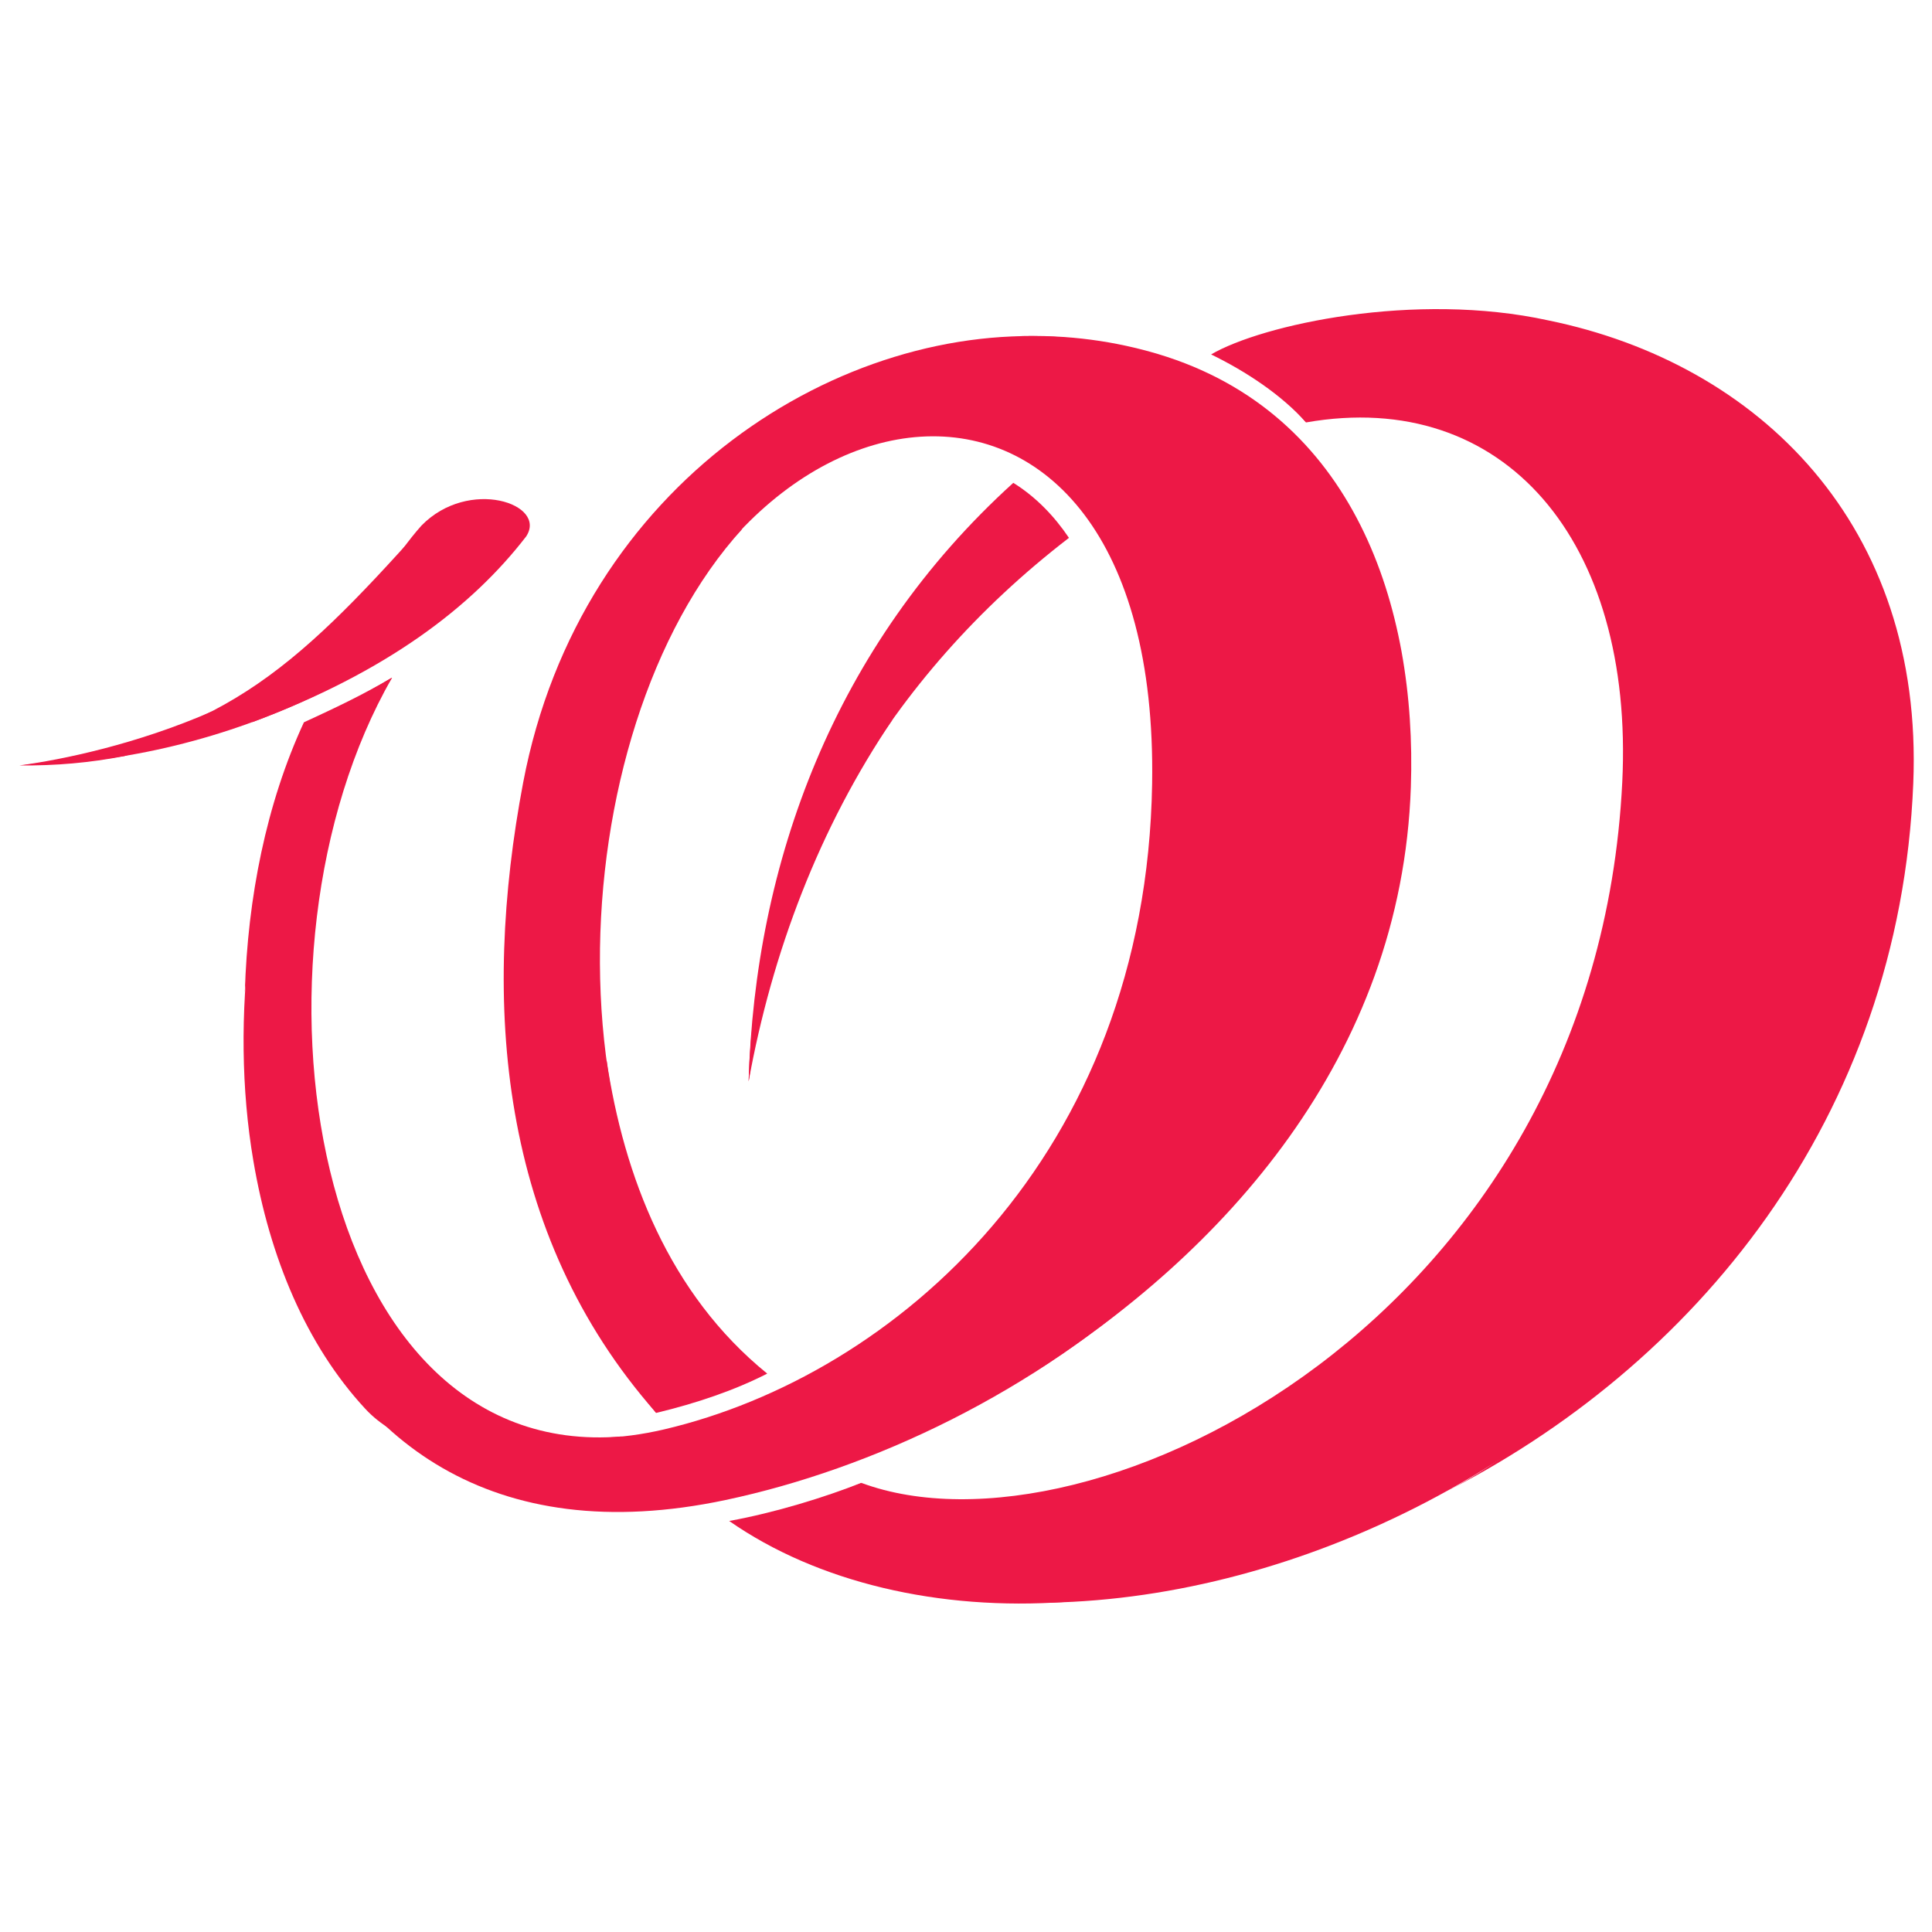 <svg width="100" height="100" viewBox="0 0 100 100" fill="none" xmlns="http://www.w3.org/2000/svg">
<rect width="100" height="100" fill="white"/>
<path d="M55.329 27.84C45.858 35.126 40.315 45.035 38.749 55.976C39.069 44.681 43.168 33.4 52.448 24.992C53.617 25.717 54.575 26.72 55.329 27.84Z" fill="#ED1846"/>
<path d="M44.596 76.758C56.462 81.148 82.591 68.27 83.968 40.486C84.584 28.017 77.868 20.066 67.602 21.865C66.421 20.419 64.698 19.2 62.855 18.35C79.614 11.647 99.04 20.073 98.218 40.366C96.836 74.484 57.802 91.429 37.932 78.773C40.289 78.352 42.763 77.575 44.596 76.758Z" fill="#ED1846"/>
<path d="M67.594 21.86C66.343 20.447 64.496 19.225 62.687 18.345C65.331 16.799 73.242 15.072 80.138 16.583C91.067 18.818 99.573 27.211 99.031 40.541C98.33 57.865 87.724 70.792 74.418 77.422C86.048 71.719 94.313 54.853 94.564 40.068C94.718 31.03 90.693 20.208 79.773 17.639C74.548 16.41 66.491 16.13 67.594 21.86Z" fill="#ED1846"/>
<path d="M39.58 71.034C37.898 71.891 36.051 72.591 33.936 73.098C25.815 63.873 24.917 51.9 27.08 40.499C30.033 24.961 43.597 16.503 55.106 17.469C64.639 18.269 72.756 25.53 72.239 40.626C71.516 61.745 52.667 74.437 37.561 77.639C13.305 82.779 8.443 54.877 15.912 37.375C17.609 36.635 18.674 36.047 20.287 35.077C11.156 49.955 15.97 78.294 34.372 73.986C46.312 71.187 59.322 59.851 59.634 40.554C60.043 15.005 36.525 18.245 31.936 40.523C30.172 49.082 29.86 63.238 39.58 71.034Z" fill="#ED1846"/>
<path d="M52.503 17.408C55.315 17.295 57.787 17.682 59.949 18.328C70.096 21.377 73.344 31.405 73.026 40.729C72.549 54.736 63.286 64.924 53.238 71.214C62.597 65.096 68.065 52.198 68.492 40.57C68.929 28.554 65.375 17.973 52.503 17.408Z" fill="#ED1846"/>
<path d="M39.582 71.04C37.9 71.896 36.053 72.597 33.938 73.103C23.909 60.963 26.877 35.639 38.438 27.359C28.811 37.904 27.989 62.283 39.582 71.04Z" fill="#ED1846"/>
<path d="M18.901 72.913C15.845 69.614 13.959 65.077 13.114 60.086C11.852 52.669 13.006 44.209 15.918 37.378C17.615 36.638 18.68 36.05 20.293 35.08C12.061 49.399 15.996 75.71 32.186 74.349C29.225 75.38 22.052 76.335 18.901 72.913Z" fill="#ED1846"/>
<path d="M27.076 27.7C28.198 26.011 24.141 25.098 21.85 27.276C15.15 34.771 11.273 38.283 1.23 39.603C11.912 39.455 22.113 34.149 27.076 27.7Z" fill="#ED1846"/>
<path d="M12.673 51.343C12.817 46.474 13.785 41.588 15.73 37.387C17.419 36.607 18.662 36.023 20.282 35.08C15.56 40.095 13.498 44.945 12.673 51.343Z" fill="#ED1846"/>
<path d="M39.712 71.098C38.035 71.955 36.077 72.625 33.957 73.134C31.181 67.844 31.037 61.859 31.396 54.871C32.293 60.864 34.624 66.971 39.712 71.098Z" fill="#ED1846"/>
<path d="M59.619 18.375C66.966 20.626 72.898 27.976 72.467 40.609C72.106 51.14 67.203 59.878 60.347 65.799C72.484 54.79 78.097 26.31 59.619 18.375Z" fill="#ED1846"/>
<path d="M46.219 37.219C42.409 42.826 39.957 49.306 38.749 55.973C38.903 50.545 40.242 43.9 46.219 37.219Z" fill="#ED1846"/>
<path d="M27.232 27.769C28.354 26.079 24.258 24.699 21.814 27.205C19.036 30.32 18.933 33.331 13.03 37.389C20.062 34.779 24.458 31.366 27.232 27.769Z" fill="#ED1846"/>
<path d="M11.008 36.807C7.092 38.525 3.194 39.328 1 39.619C2.909 39.637 4.651 39.479 6.418 39.139C8.093 38.717 10.731 37.075 11.008 36.807Z" fill="#ED1846"/>
<path d="M83.744 17.688C92.389 20.855 98.695 28.625 98.217 40.366C97.716 52.747 92.251 62.864 84.548 70.127C96.817 58.495 106.039 28.139 83.744 17.688Z" fill="#ED1846"/>
<path d="M44.578 76.752C45.514 79.769 48.476 82.006 55.176 82.913C48.617 83.386 42.302 81.906 37.742 78.725C40.094 78.301 42.701 77.497 44.578 76.752Z" fill="#ED1846"/>
</svg>
